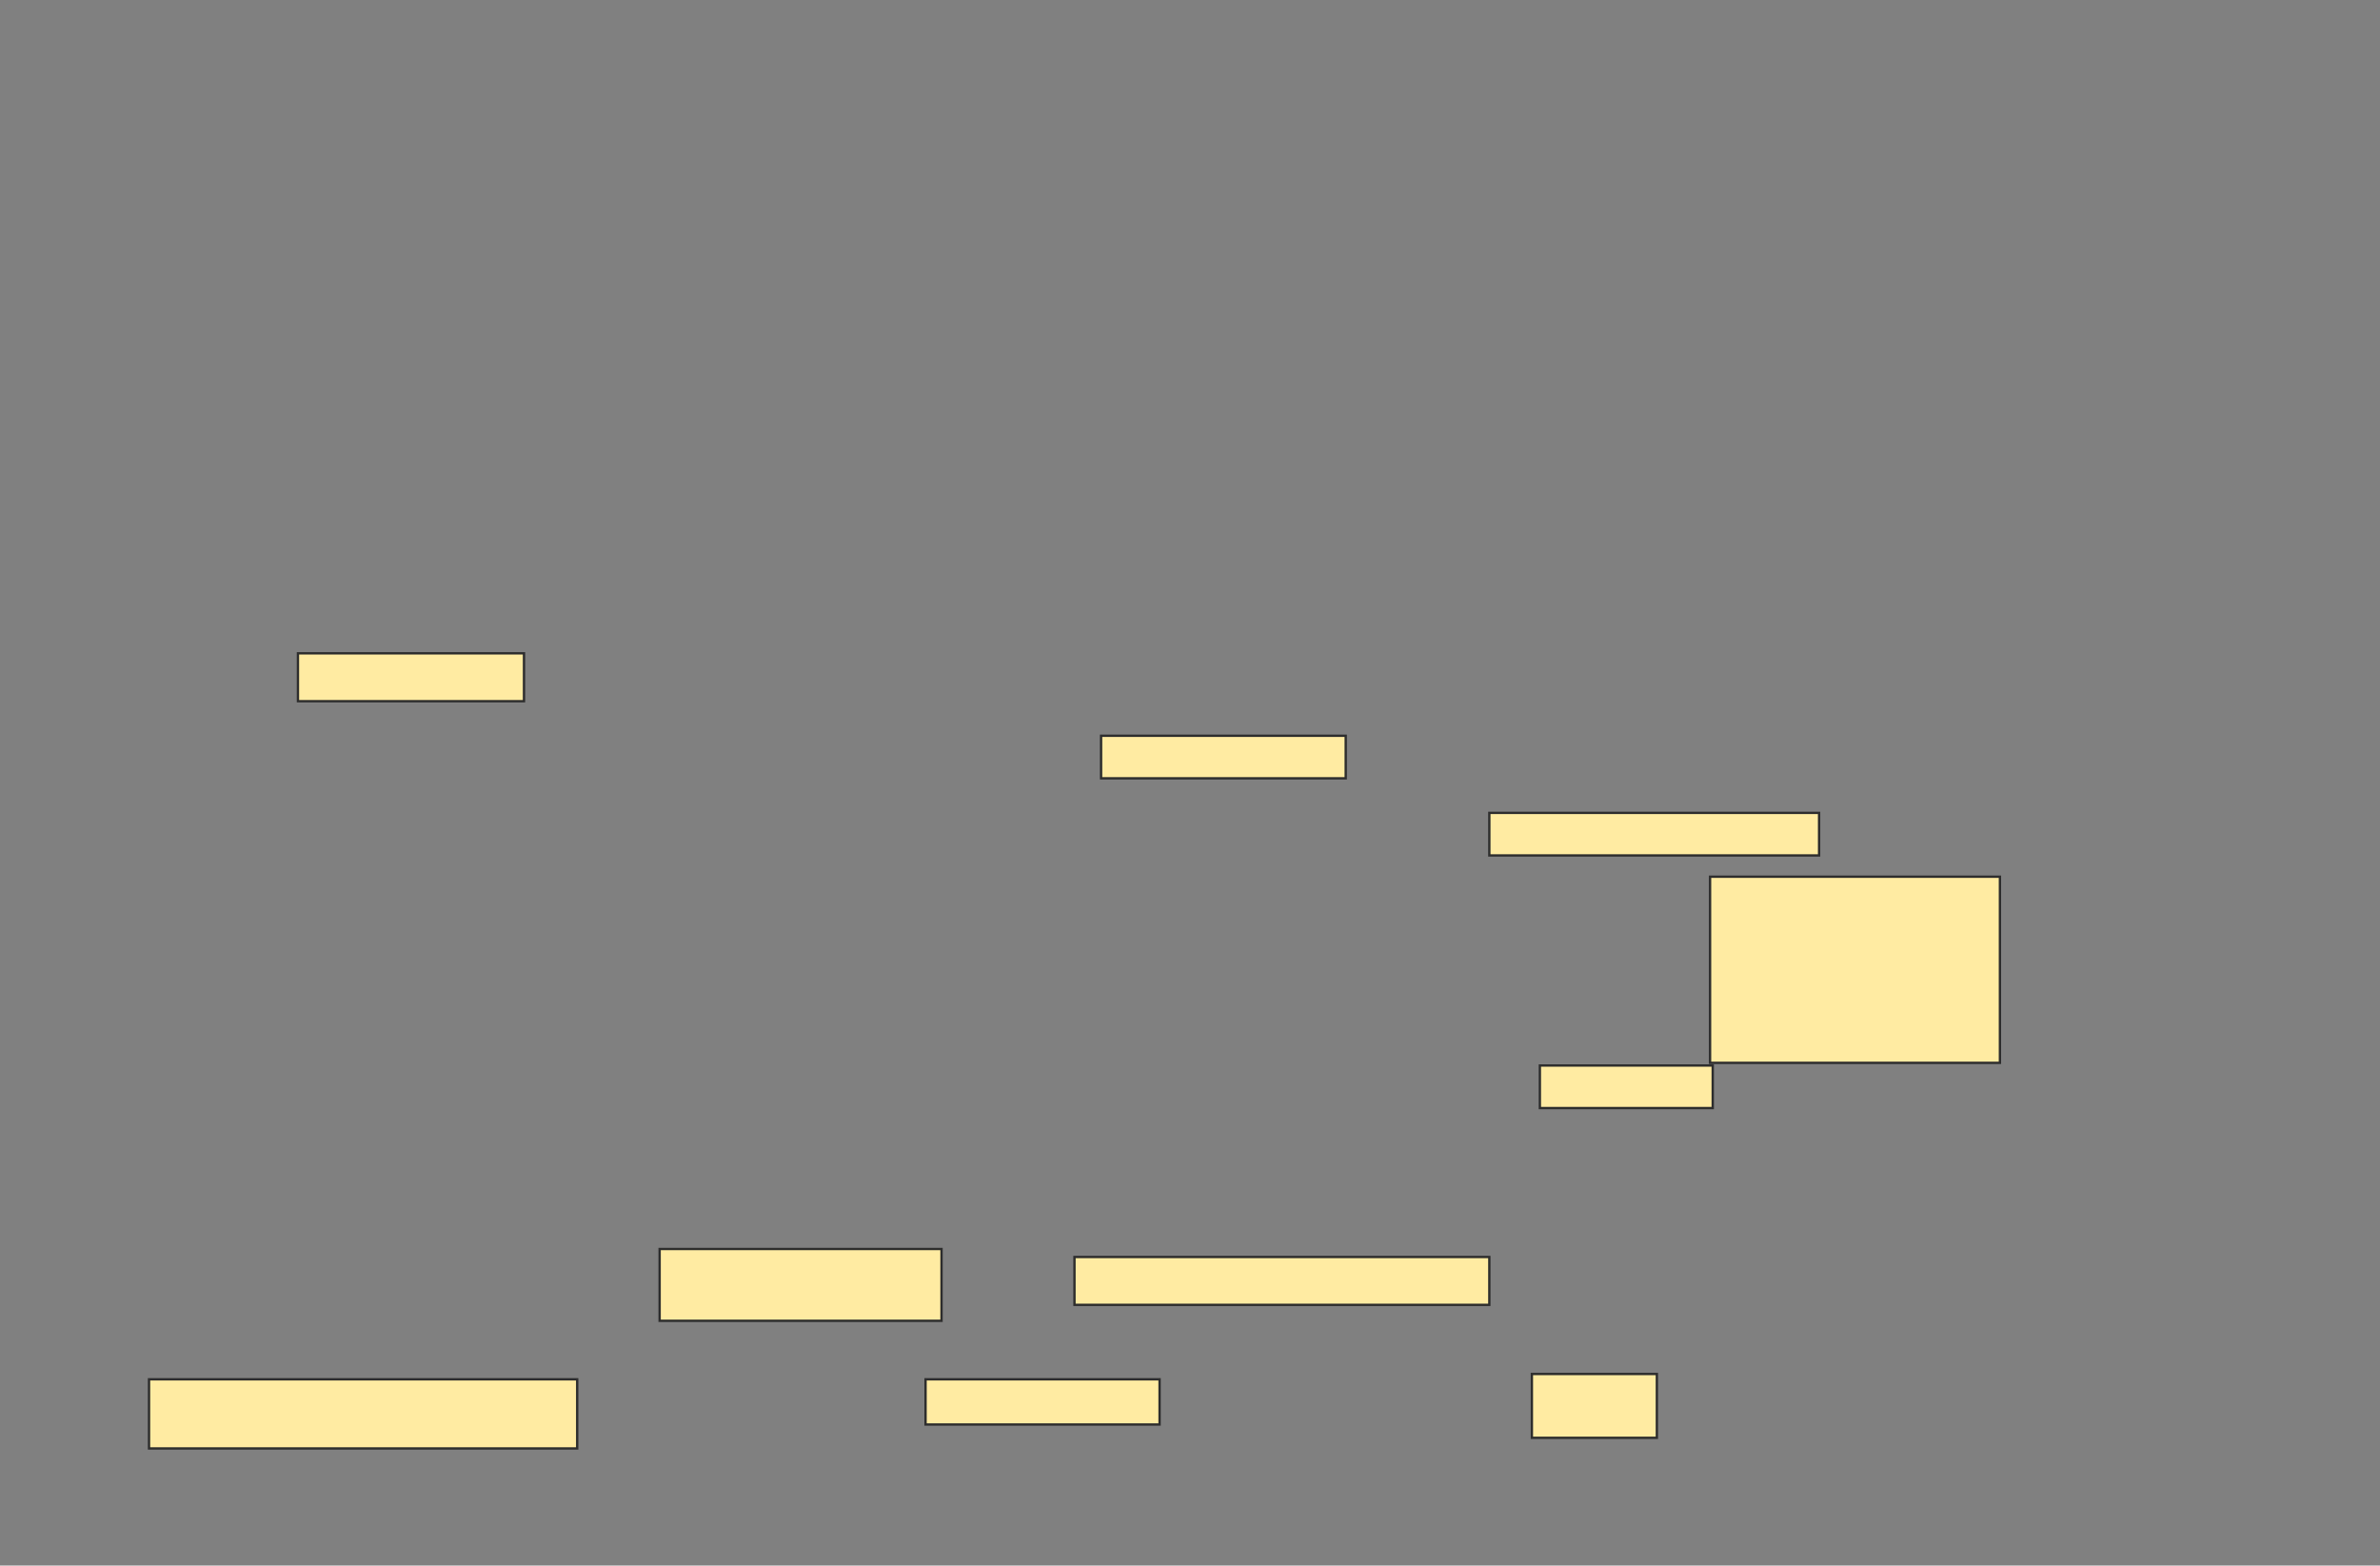 <svg xmlns="http://www.w3.org/2000/svg" width="1017" height="669">
 <rect width="100%" height="100%" fill="#808080" stroke="none"/>
 <!-- Created with Image Occlusion Enhanced -->
 <g>
  <title>Labels</title>
 </g>
 <g>
  <title>Masks</title>
  <g id="54c1417f0d5342a1b5f919086928edf9-ao-1">
   <rect height="20.455" width="96.591" y="279.182" x="127.318" stroke="#2D2D2D" fill="#FFEBA2"/>
   <rect height="18.182" width="104.545" y="314.409" x="470.5" stroke="#2D2D2D" fill="#FFEBA2"/>
   <rect height="18.182" width="140.909" y="347.364" x="636.409" stroke="#2D2D2D" fill="#FFEBA2"/>
   <rect height="18.182" width="73.864" y="455.318" x="658" stroke="#2D2D2D" fill="#FFEBA2"/>
   <rect height="79.545" width="123.864" y="374.636" x="730.727" stroke="#2D2D2D" fill="#FFEBA2"/>
   <rect height="27.273" width="53.409" y="587.136" x="654.591" stroke="#2D2D2D" fill="#FFEBA2"/>
   <rect height="19.318" width="100" y="589.409" x="395.5" stroke="#2D2D2D" fill="#FFEBA2"/>
   <rect height="29.545" width="182.955" y="589.409" x="63.682" stroke="#2D2D2D" fill="#FFEBA2"/>
   <rect height="20.455" width="177.273" y="537.136" x="459.136" stroke="#2D2D2D" fill="#FFEBA2"/>
   <rect height="30.682" width="120.455" y="533.727" x="281.864" stroke="#2D2D2D" fill="#FFEBA2"/>
  </g>
 </g>
</svg>